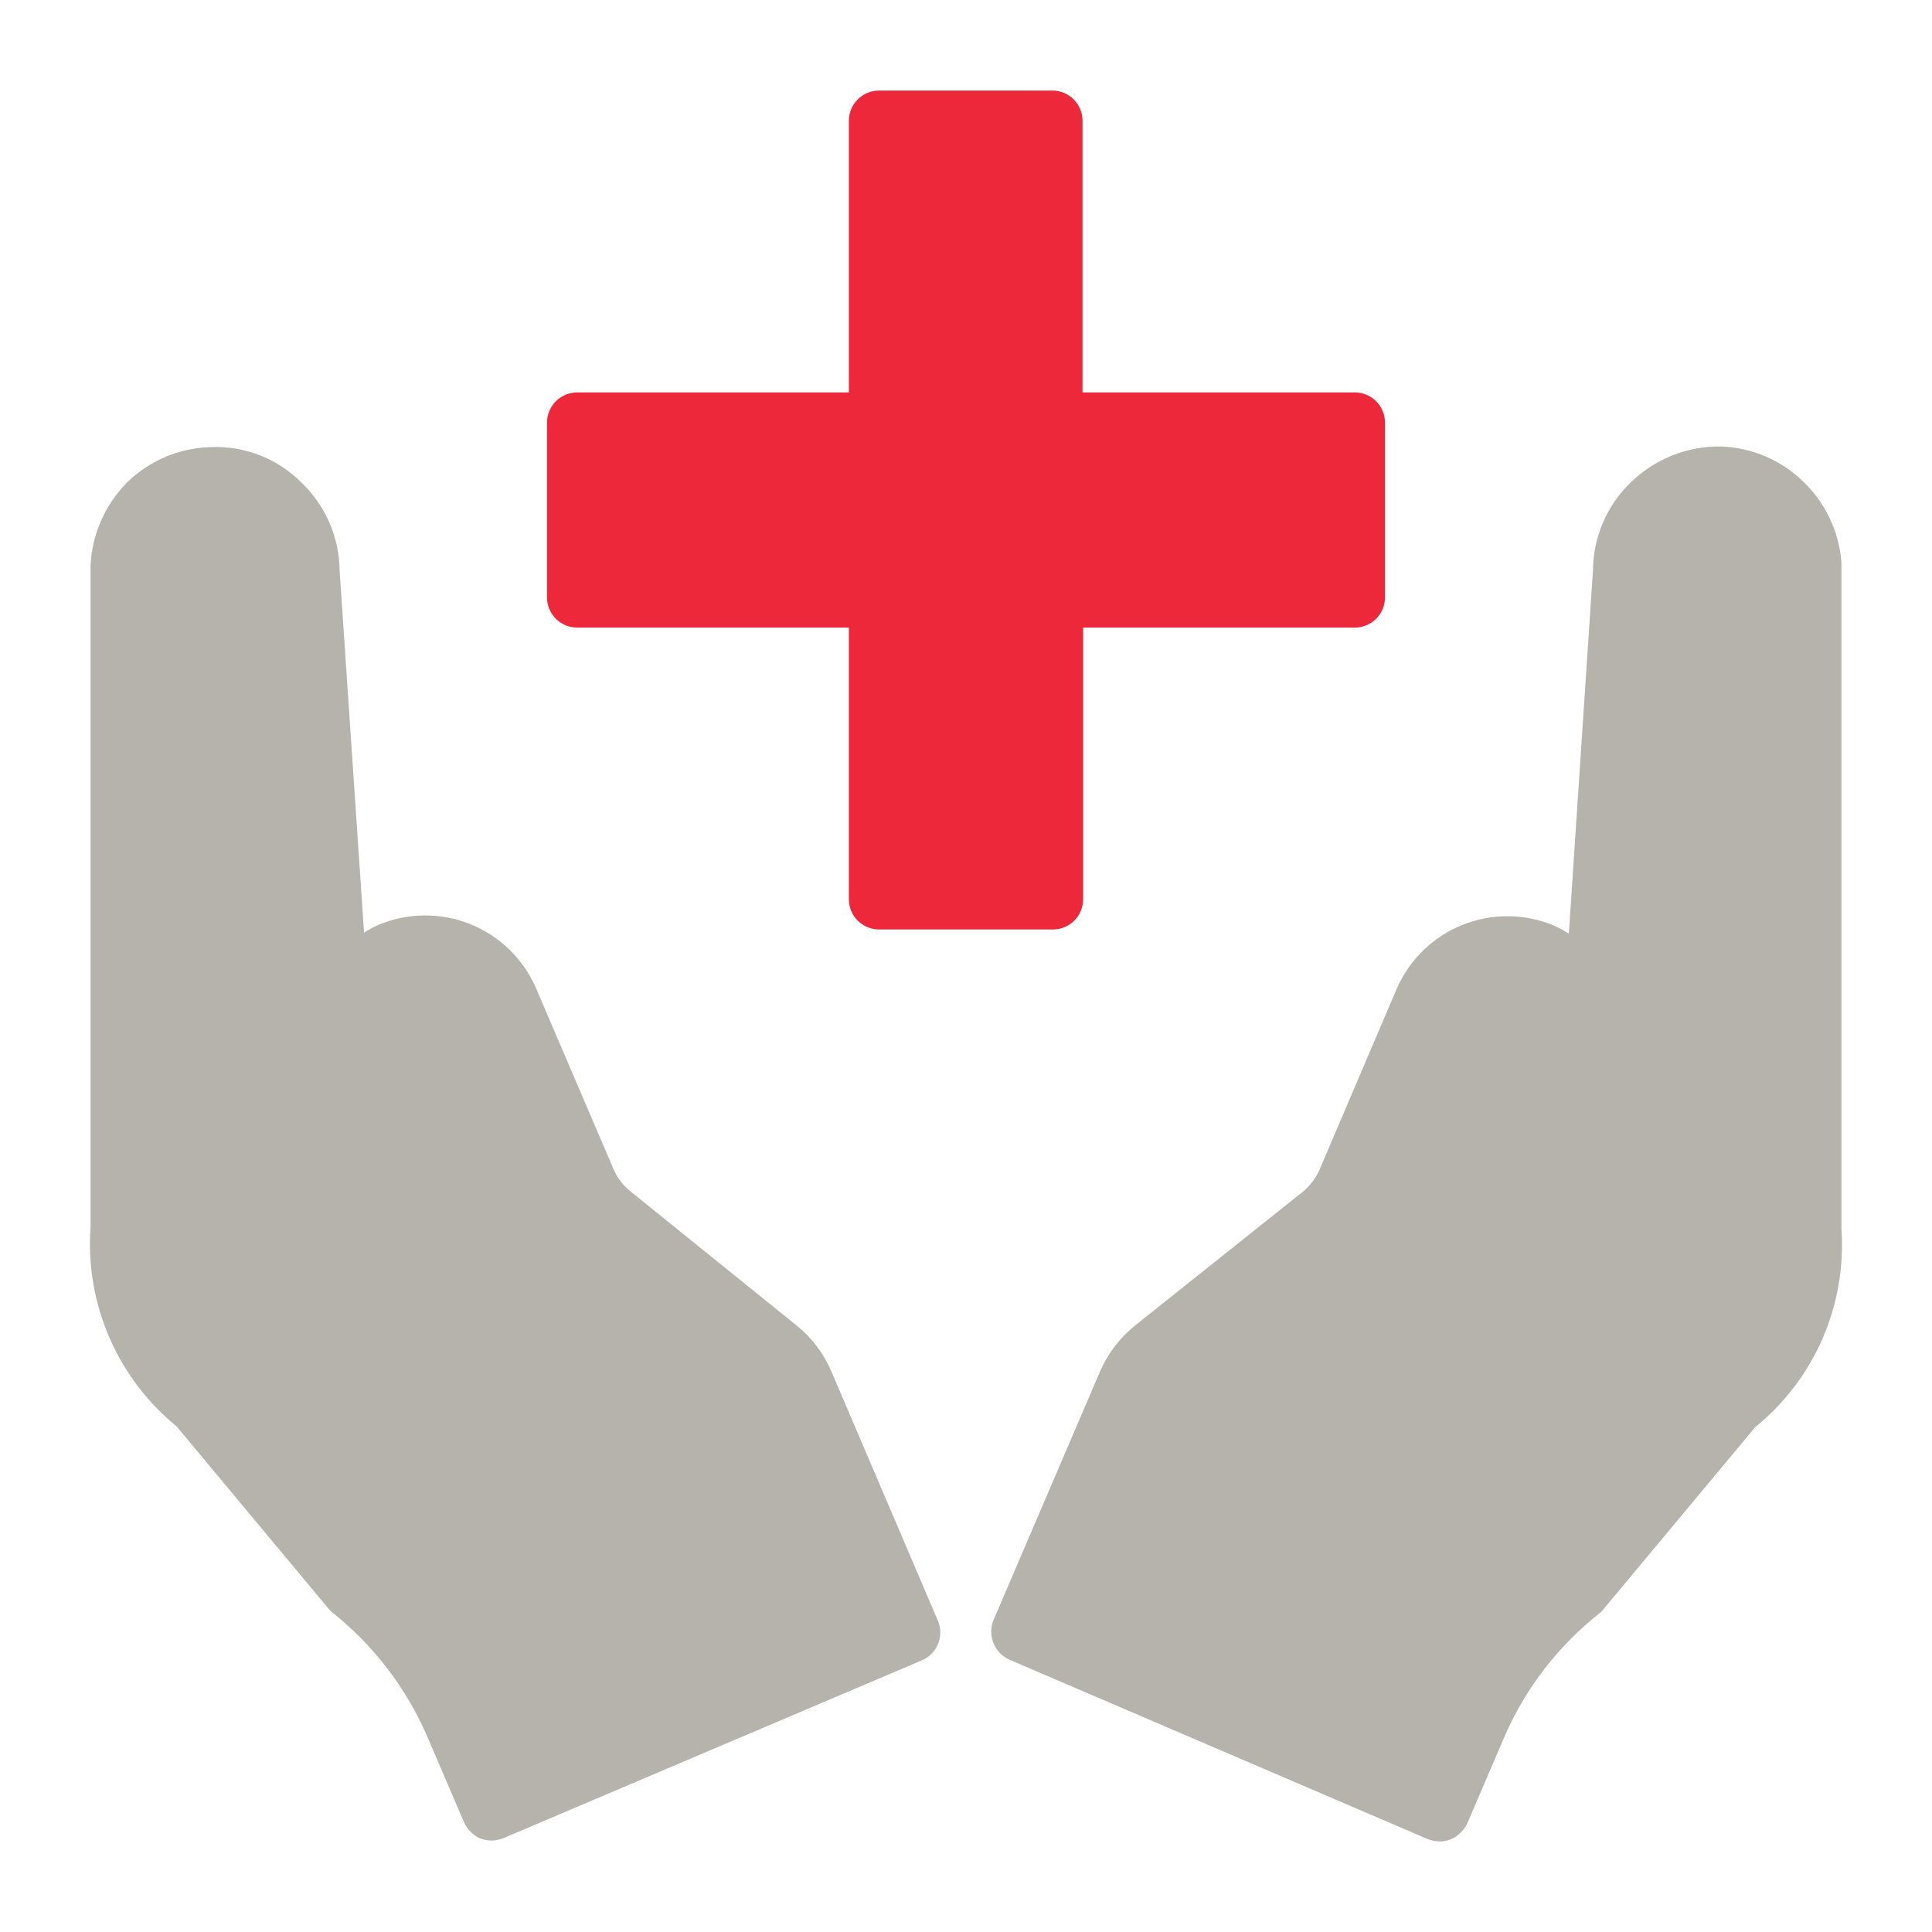 <?xml version="1.0" encoding="UTF-8" standalone="no"?> <svg width="64" height="64" viewBox="0 0 64 64" fill="none" xmlns="http://www.w3.org/2000/svg">
<path d="M61 18.63C60.921 17.606 60.465 16.647 59.72 15.94C58.988 15.232 58.018 14.822 57 14.79C56.445 14.783 55.894 14.886 55.379 15.094C54.864 15.302 54.395 15.61 54 16C53.615 16.375 53.309 16.823 53.098 17.317C52.887 17.812 52.775 18.343 52.77 18.88L51.97 30.93C51.82 30.832 51.663 30.745 51.5 30.67C50.53 30.258 49.437 30.245 48.457 30.634C47.478 31.024 46.692 31.784 46.27 32.75L43.71 38.75C43.58 39.043 43.381 39.3 43.13 39.5L37.6 43.91C37.096 44.316 36.698 44.837 36.44 45.43L32.91 53.67C32.81 53.913 32.81 54.187 32.91 54.43C33.007 54.676 33.197 54.874 33.44 54.98L47.29 60.92C47.417 60.971 47.553 60.998 47.69 61C47.882 60.999 48.069 60.944 48.23 60.84L48.29 60.79C48.428 60.685 48.537 60.547 48.61 60.39L49.82 57.57C50.517 55.946 51.61 54.522 53 53.43C53.052 53.385 53.099 53.335 53.14 53.28L58.14 47.28C59.109 46.495 59.875 45.488 60.373 44.344C60.87 43.201 61.086 41.954 61 40.71V18.63Z" fill="#B6B2AC"/>
<path d="M27.54 45.43C27.288 44.837 26.892 44.314 26.39 43.91L20.89 39.47C20.64 39.272 20.444 39.014 20.32 38.72L17.75 32.72C17.328 31.757 16.544 30.998 15.567 30.609C14.59 30.22 13.499 30.231 12.53 30.64C12.365 30.711 12.208 30.798 12.06 30.9L11.25 18.9C11.245 18.358 11.132 17.822 10.917 17.324C10.702 16.826 10.391 16.376 10 16C9.61 15.604 9.142 15.294 8.625 15.089C8.109 14.884 7.555 14.789 7 14.81C5.965 14.832 4.976 15.242 4.23 15.96C3.495 16.694 3.057 17.673 3 18.71V40.64C2.909 41.89 3.121 43.143 3.617 44.293C4.113 45.444 4.879 46.458 5.85 47.25L10.85 53.25C10.891 53.305 10.938 53.355 10.99 53.4C12.373 54.497 13.462 55.919 14.16 57.54L15.37 60.36C15.437 60.518 15.544 60.656 15.68 60.76C15.68 60.76 15.68 60.76 15.74 60.81C15.904 60.916 16.095 60.971 16.29 60.97C16.424 60.968 16.556 60.94 16.68 60.89V60.89L30.54 55C30.784 54.896 30.977 54.7 31.076 54.455C31.175 54.209 31.173 53.934 31.07 53.69L27.54 45.43Z" fill="#B6B2AC"/>
<path d="M44.86 13H35.86V4C35.86 3.735 35.755 3.48 35.567 3.293C35.38 3.105 35.125 3 34.86 3H29.12C28.855 3 28.6 3.105 28.413 3.293C28.225 3.48 28.12 3.735 28.12 4V13H19.12C18.855 13 18.6 13.105 18.413 13.293C18.225 13.48 18.12 13.735 18.12 14V19.79C18.12 20.055 18.225 20.31 18.413 20.497C18.6 20.685 18.855 20.79 19.12 20.79H28.12V29.79C28.12 30.055 28.225 30.31 28.413 30.497C28.6 30.685 28.855 30.79 29.12 30.79H34.88C35.145 30.79 35.4 30.685 35.587 30.497C35.775 30.31 35.88 30.055 35.88 29.79V20.79H44.88C45.145 20.79 45.4 20.685 45.587 20.497C45.775 20.31 45.88 20.055 45.88 19.79V14C45.88 13.867 45.853 13.735 45.802 13.613C45.751 13.49 45.675 13.379 45.58 13.286C45.485 13.193 45.373 13.119 45.249 13.07C45.125 13.021 44.993 12.997 44.86 13V13Z" fill="#EE283B"/>
</svg>
